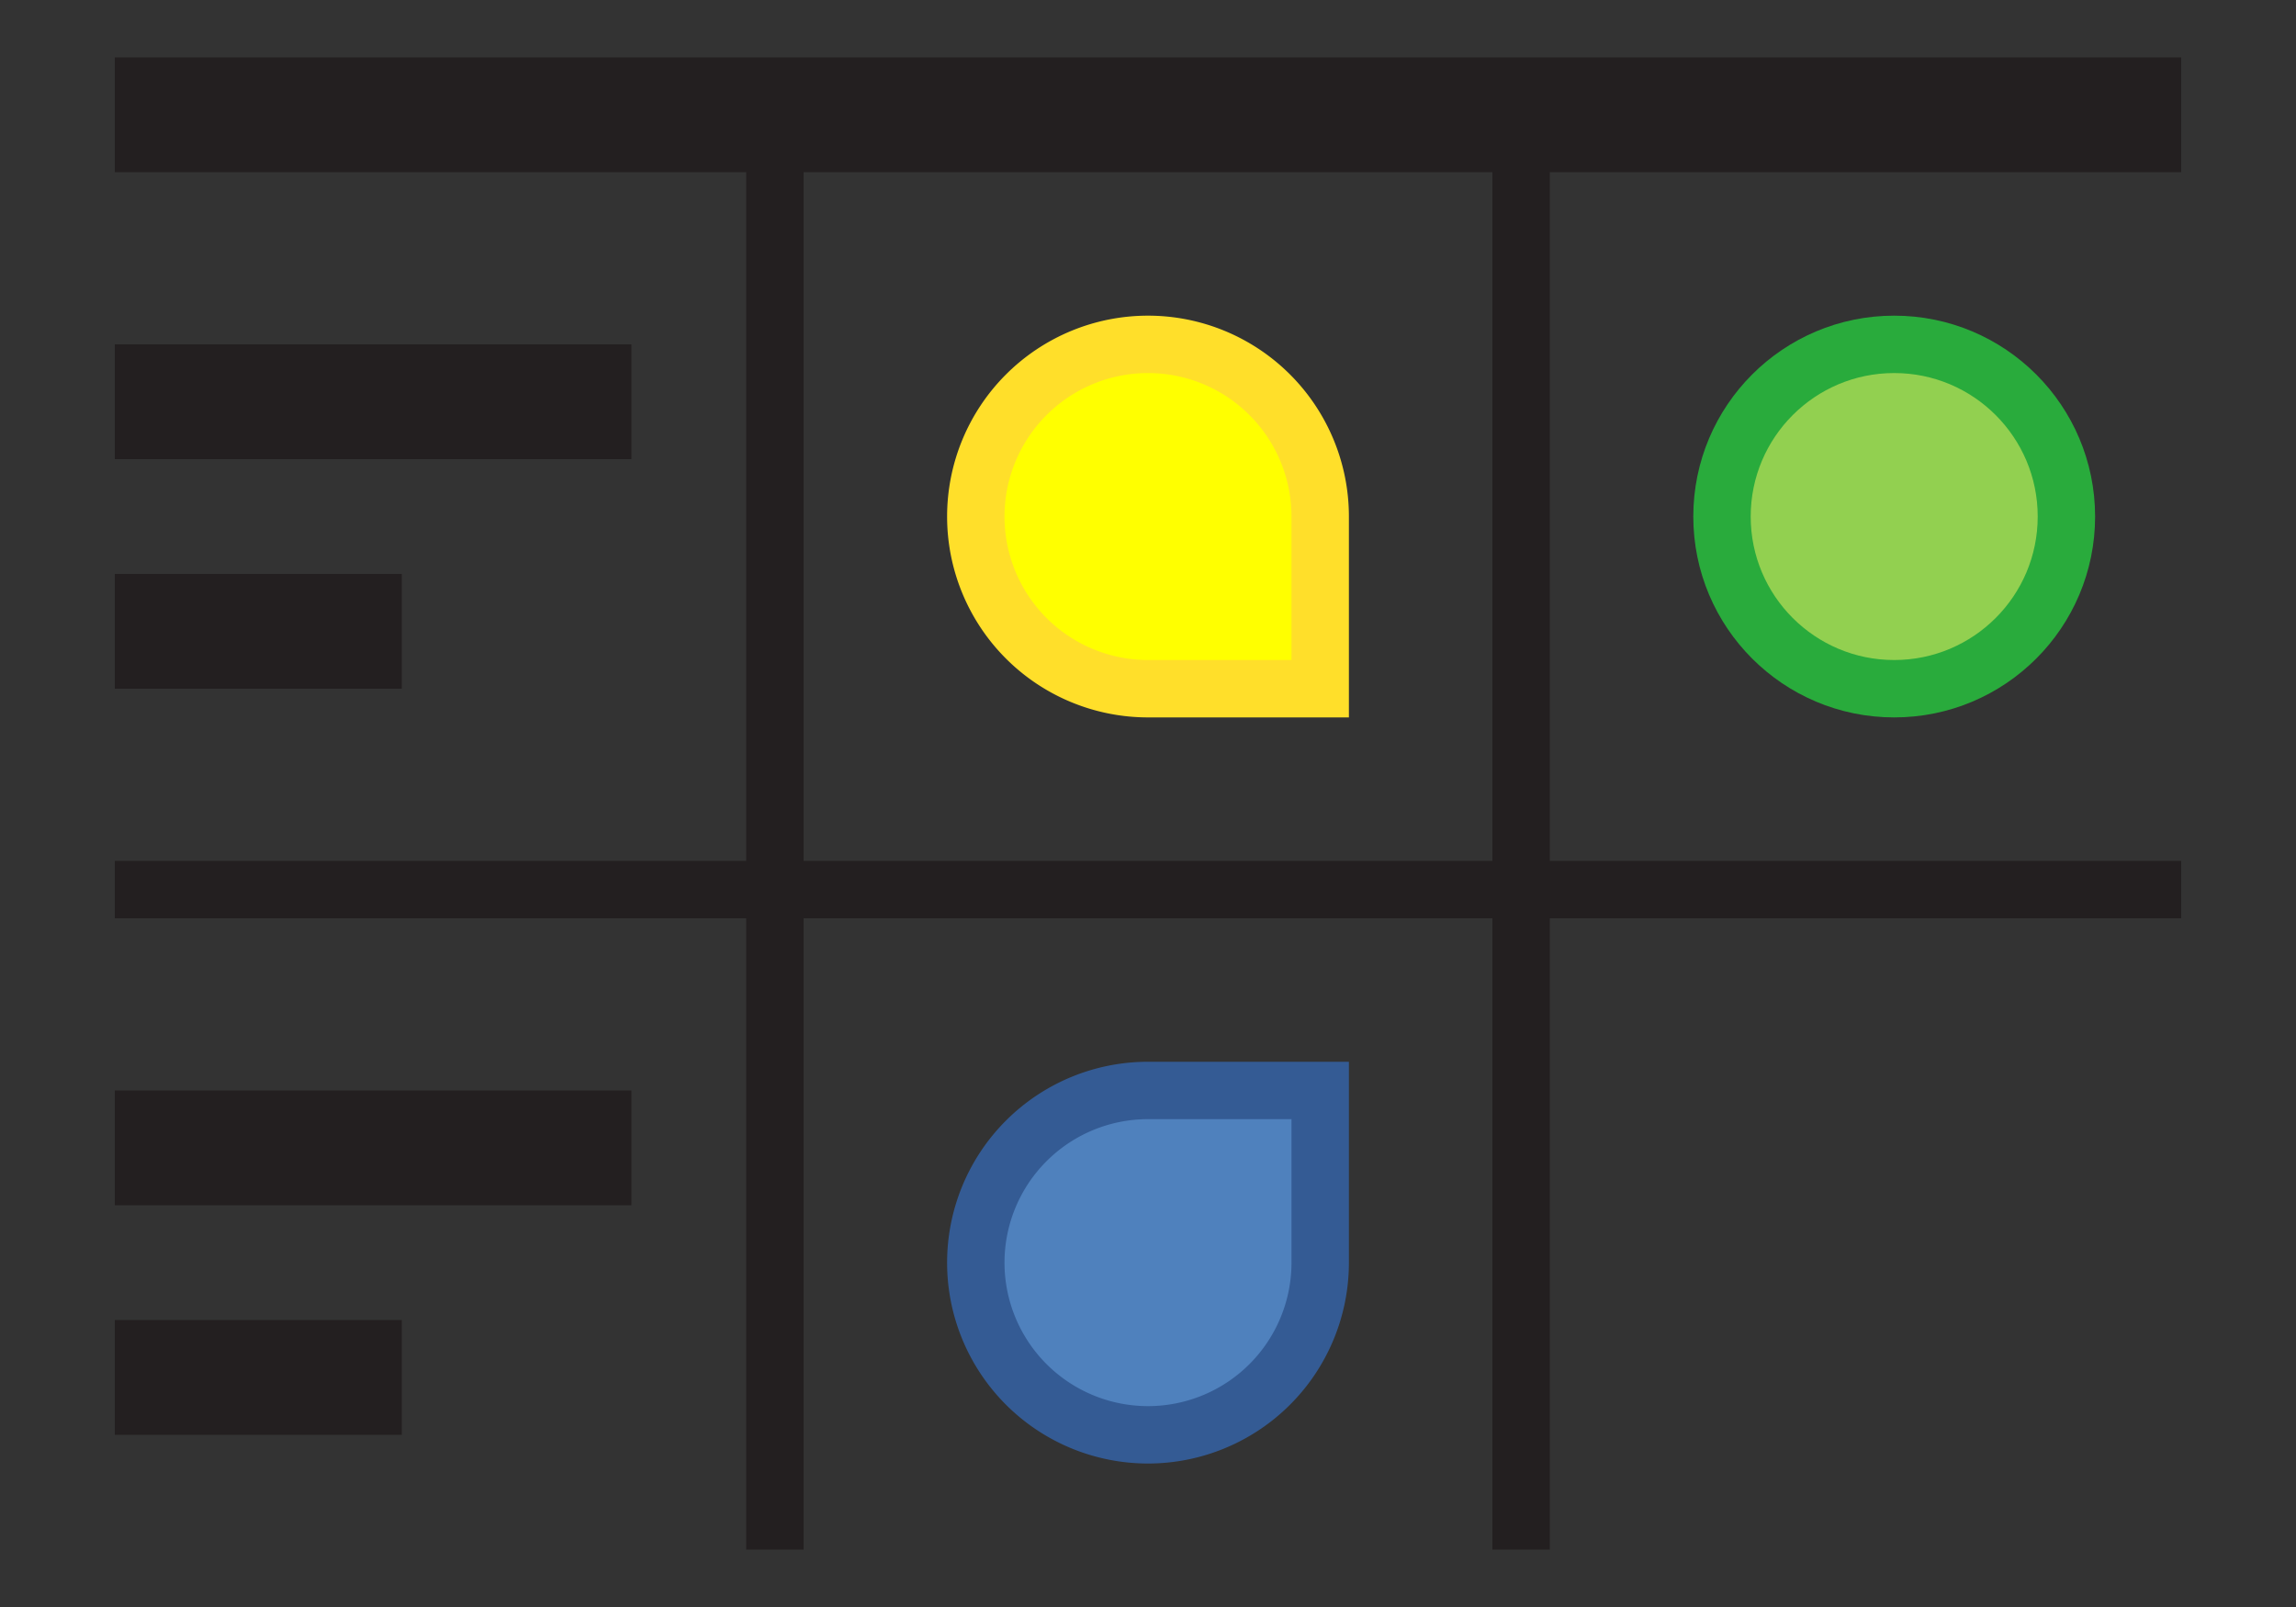 <?xml version="1.0" encoding="UTF-8" standalone="no"?>
<svg
   xmlns:dc="http://purl.org/dc/elements/1.1/"
   xmlns:cc="http://creativecommons.org/ns#"
   xmlns:rdf="http://www.w3.org/1999/02/22-rdf-syntax-ns#"
   xmlns:svg="http://www.w3.org/2000/svg"
   xmlns="http://www.w3.org/2000/svg"
   xmlns:sodipodi="http://sodipodi.sourceforge.net/DTD/sodipodi-0.dtd"
   xmlns:inkscape="http://www.inkscape.org/namespaces/inkscape"
   id="Layer_1"
   data-name="Layer 1"
   width="40"
   height="28"
   viewBox="0 0 40 28"
   version="1.1"
   sodipodi:docname="MatrixColors_40x28.svg"
   inkscape:version="0.92.4 (5da689c313, 2019-01-14)">
  <rect x="0" y="0" width="40" height="28" fill="#333333" stroke="none"/>
  <sodipodi:namedview
     pagecolor="#ffffff"
     bordercolor="#666666"
     borderopacity="1"
     objecttolerance="10"
     gridtolerance="10"
     guidetolerance="10"
     inkscape:pageopacity="0"
     inkscape:pageshadow="2"
     inkscape:window-width="2560"
     inkscape:window-height="1377"
     id="namedview25"
     showgrid="false"
     inkscape:zoom="20.081833"
     inkscape:cx="-2.8728632"
     inkscape:cy="19.537849"
     inkscape:window-x="-8"
     inkscape:window-y="-8"
     inkscape:window-maximized="1"
     inkscape:current-layer="Layer_1" />
  <defs
     id="defs4">
    <style
       id="style2">.cls-1{fill:#231f20;}</style>
  </defs>
  <title
     id="title6">4B - Matrix </title>
  <path
     class="cls-1"
     d="M20,12h3V9a3,3,0,1,0-3,3Z"
     id="path8"
     style="fill:#ffff00;fill-opacity:1;stroke:#ffdf2a;stroke-opacity:1" />
  <path
     class="cls-1"
     d="M17,22a3,3,0,0,0,6,0V19H20A3,3,0,0,0,17,22Z"
     id="path10"
     style="fill:#4f81bd;fill-opacity:1;stroke:#345b94;stroke-opacity:1" />
  <circle
     class="cls-1"
     cx="33"
     cy="9"
     r="3"
     id="circle12"
     style="fill:#92d050;fill-opacity:1;stroke:#29ab3c;stroke-opacity:1" />
  <rect
     class="cls-1"
     x="2"
     y="10"
     width="5"
     height="2"
     id="rect14" />
  <rect
     class="cls-1"
     x="2"
     y="6"
     width="9"
     height="2"
     id="rect16" />
  <path
     class="cls-1"
     d="M38,1H2V3H13V15H2v1H13V27h1V16H26V27h1V16H38V15H27V3H38ZM26,15H14V3H26Z"
     id="path18" />
  <rect
     class="cls-1"
     x="2"
     y="23"
     width="5"
     height="2"
     id="rect20" />
  <rect
     class="cls-1"
     x="2"
     y="19"
     width="9"
     height="2"
     id="rect22" />
</svg>
